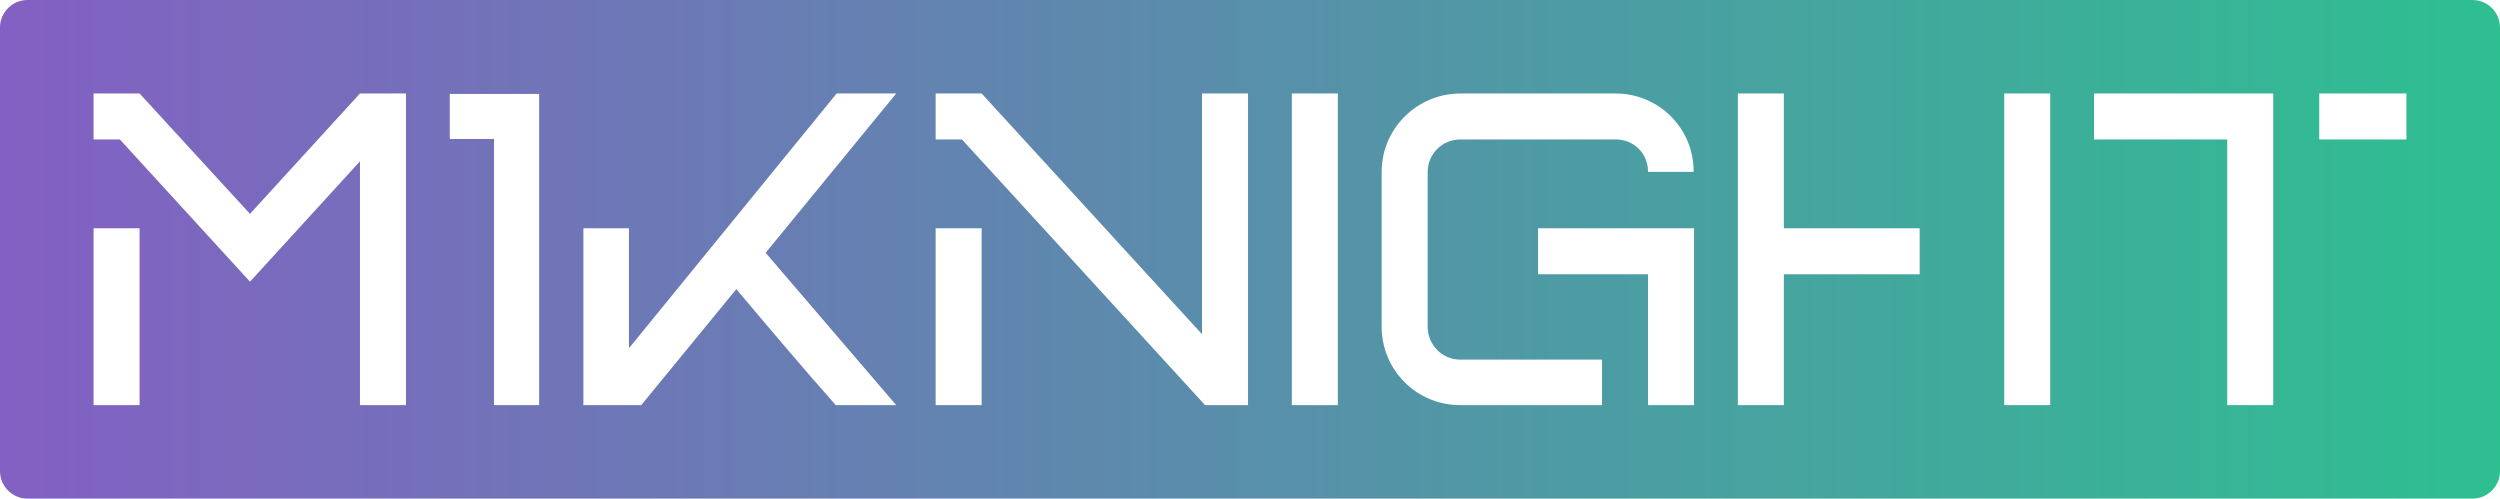 <svg width="1444" height="288" xmlns="http://www.w3.org/2000/svg" xmlns:xlink="http://www.w3.org/1999/xlink" xml:space="preserve" overflow="hidden"><defs><clipPath id="clip0"><rect x="0" y="0" width="1444" height="288"/></clipPath><linearGradient x1="0" y1="144" x2="1444" y2="144" gradientUnits="userSpaceOnUse" spreadMethod="reflect" id="fill1"><stop offset="0" stop-color="#8360C3"/><stop offset="0.5" stop-color="#588FAA"/><stop offset="1" stop-color="#2EBF91"/></linearGradient></defs><g clip-path="url(#clip0)"><path d="M0 272.112C0 280.886 7.12 288 15.904 288L1428.1 288C1436.88 288 1444 280.886 1444 272.112L1444 15.888C1444 7.115 1436.88 0 1428.1 0L15.904 0C7.12 0 0 7.115 0 15.888ZM80.624 53.999 54.053 53.999 54.053 80.544 69.237 80.544 144.395 162.707 207.913 93.185 207.913 234.001 234.485 234.001 234.485 53.999 207.913 53.999 144.395 123.524ZM482.735 234.001C463.247 212.006 444.268 189.506 425.289 167.006L370.377 234.001 336.719 234.001 336.973 233.747 336.973 131.865 363.29 131.865 363.29 201.136 483.241 53.999 517.656 53.999 442.245 146.021 517.656 234.001ZM696.061 234.001 720.862 234.001 720.862 53.999 694.29 53.999 694.29 193.046 567.002 53.999 540.43 53.999 540.43 80.544 555.615 80.544ZM746.167 53.999 772.739 53.999 772.739 234.001 746.167 234.001ZM978.222 98.749C978.222 73.973 957.977 53.999 933.176 53.999L843.595 53.999C818.541 53.999 798.045 74.224 798.045 99.254L798.045 188.746C798.045 213.776 818.289 234.001 843.341 234.001L925.333 234.001 925.333 207.707 843.341 207.707C832.965 207.707 824.616 199.112 824.616 188.746L824.616 99.505C824.616 88.889 832.965 80.544 843.595 80.544L933.176 80.544C943.807 80.544 951.904 88.635 951.904 99.254L978.222 99.254ZM1108.8 131.865 1108.8 158.41 1030.35 158.41 1030.35 234.001 1003.78 234.001 1003.78 53.999 1030.35 53.999 1030.35 131.865ZM1157.64 234.001 1157.64 53.999 1184.21 53.999 1184.21 234.001ZM1286.45 234.001 1313.02 234.001 1313.02 53.999 1209.52 53.999 1209.52 80.544 1286.45 80.544ZM1389.95 53.999 1339.59 53.999 1339.59 80.544 1389.95 80.544ZM311.413 234.001 311.413 54.254 259.79 54.254 259.79 80.293 285.347 80.293 285.347 234.001ZM80.624 234.001 80.624 131.865 54.053 131.865 54.053 234.001ZM567.001 131.865 540.43 131.865 540.43 234.001 567.001 234.001ZM978.476 131.865 888.386 131.865 888.386 158.41 951.904 158.41 951.904 234.001 978.476 234.001Z" fill="url(#fill1)" fill-rule="evenodd"/></g></svg>